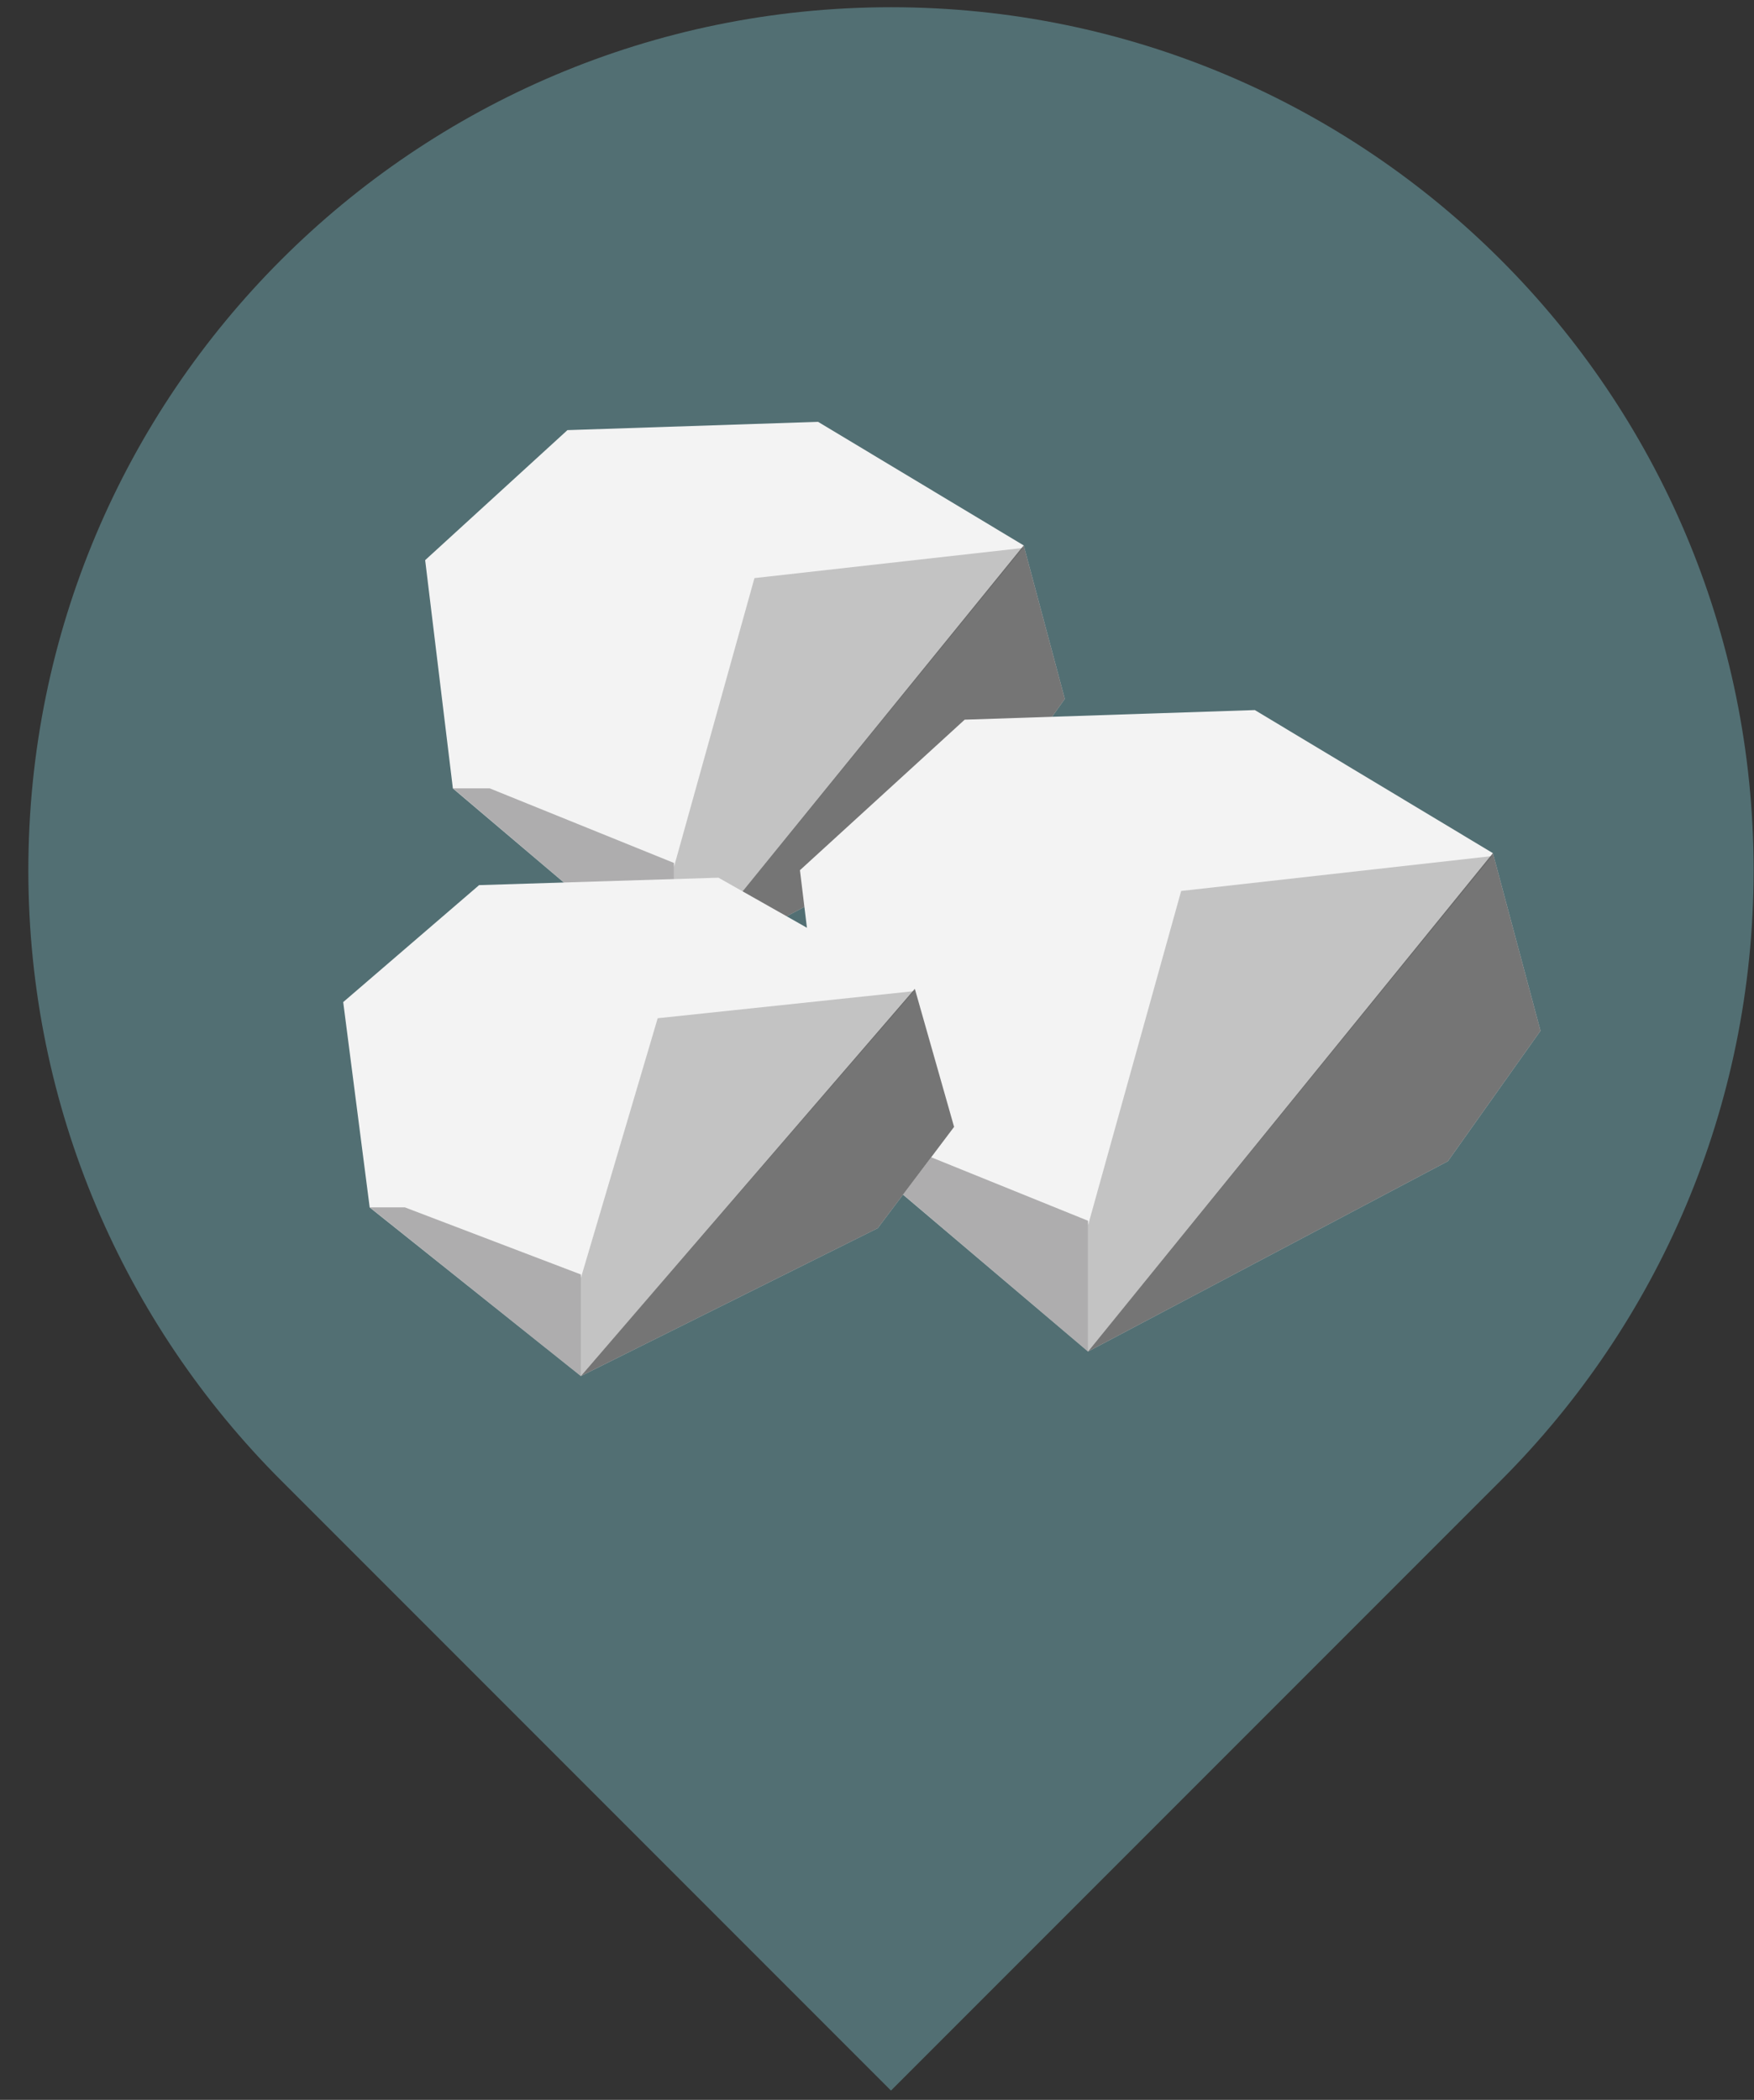 <?xml version="1.0" encoding="UTF-8" standalone="no"?>
<svg width="61px" height="73px" viewBox="0 0 61 73" version="1.1" xmlns="http://www.w3.org/2000/svg" xmlns:xlink="http://www.w3.org/1999/xlink" xmlns:sketch="http://www.bohemiancoding.com/sketch/ns">
    <rect x="0" y="0" width="61" height="73" fill="#333333" stroke="none"/>
    <!-- Generator: Sketch 3.3.2 (12043) - http://www.bohemiancoding.com/sketch -->
    <title>Icon_Mehrere_Steine_Pressed</title>
    <desc>Created with Sketch.</desc>
    <defs>
        <path id="path-1" d="M31.734,27.453 L26.786,31.973 L27.75,39.91 L35.439,46.426 L46.25,40.711 L49.031,36.796 L47.602,31.461 L40.451,27.165 L31.734,27.453 Z"></path>
        <path id="path-2" d="M45.549,37.519 L39.82,42.752 L40.937,51.94 L49.839,59.485 L62.355,52.868 L65.574,48.335 L63.919,42.159 L55.64,37.185 L45.549,37.519 Z"></path>
        <path id="path-3" d="M28.662,43.271 L23.936,47.337 L24.857,54.476 L32.201,60.338 L42.526,55.197 L45.181,51.675 L43.816,46.876 L36.986,43.012 L28.662,43.271 Z"></path>
    </defs>
    <g id="Page-1" stroke="none" stroke-width="1" fill="none" fill-rule="evenodd" sketch:type="MSPage">
        <g id="Startscreen-2-Copy-16" sketch:type="MSArtboardGroup" transform="translate(-440, -506)">
            <g id="Icon_Mehrere_Steine_Pressed" sketch:type="MSLayerGroup" transform="translate(428, 493.5)">
                <path d="M42.986,72.751 C50.663,72.751 58.341,69.822 64.199,63.965 C75.914,52.249 75.914,33.254 64.199,21.538 C52.483,9.822 33.488,9.822 21.772,21.538 C15.914,27.396 12.986,35.074 12.986,42.751 L12.986,72.751 L42.986,72.751 Z" id="Oval-692-Copy-9" fill="#526F73" sketch:type="MSShapeGroup" transform="translate(42.986, 42.751) rotate(-45) translate(-42.986, -42.751) "></path>
                <g id="Path-799-Copy-18">
                    <use fill="#F3F3F3" fill-rule="evenodd" sketch:type="MSShapeGroup" xlink:href="#path-1"></use>
                    <use fill="none" xlink:href="#path-1"></use>
                </g>
                <path d="M35.439,46.426 L46.25,40.711 L49.031,36.796 L47.602,31.461 L35.439,46.426 Z" id="Path-799-Copy-19" opacity="0.739" fill="#4A4A4A" sketch:type="MSShapeGroup"></path>
                <path d="M35.439,46.426 L35.439,42.639 L38.238,32.597 L47.572,31.55 L35.439,46.426 Z" id="Path-799-Copy-20" opacity="0.285" fill="#4A4A4A" sketch:type="MSShapeGroup"></path>
                <path d="M35.439,46.426 L35.439,42.5 L29.03,39.906 L27.754,39.906 L35.439,46.426 Z" id="Path-799-Copy-21" opacity="0.49" fill="#666566" sketch:type="MSShapeGroup"></path>
                <g id="Path-799-Copy-23">
                    <use fill="#F3F3F3" fill-rule="evenodd" sketch:type="MSShapeGroup" xlink:href="#path-2"></use>
                    <use fill="none" xlink:href="#path-2"></use>
                </g>
                <path d="M49.839,59.485 L62.355,52.868 L65.574,48.335 L63.919,42.159 L49.839,59.485 Z" id="Path-799-Copy-24" opacity="0.739" fill="#4A4A4A" sketch:type="MSShapeGroup"></path>
                <path d="M49.839,59.485 L49.839,55.099 L53.078,43.474 L63.884,42.262 L49.839,59.485 Z" id="Path-799-Copy-25" opacity="0.285" fill="#4A4A4A" sketch:type="MSShapeGroup"></path>
                <path d="M49.839,59.485 L49.839,54.939 L42.419,51.936 L40.941,51.936 L49.839,59.485 Z" id="Path-799-Copy-26" opacity="0.49" fill="#666566" sketch:type="MSShapeGroup"></path>
                <g id="Path-799-Copy-28">
                    <use fill="#F3F3F3" fill-rule="evenodd" sketch:type="MSShapeGroup" xlink:href="#path-3"></use>
                    <use fill="none" xlink:href="#path-3"></use>
                </g>
                <path d="M32.201,60.338 L42.526,55.197 L45.181,51.675 L43.816,46.876 L32.201,60.338 Z" id="Path-799-Copy-29" opacity="0.739" fill="#4A4A4A" sketch:type="MSShapeGroup"></path>
                <path d="M32.201,60.338 L32.201,56.93 L34.873,47.898 L43.787,46.956 L32.201,60.338 Z" id="Path-799-Copy-30" opacity="0.285" fill="#4A4A4A" sketch:type="MSShapeGroup"></path>
                <path d="M32.201,60.338 L32.201,56.806 L26.08,54.473 L24.861,54.473 L32.201,60.338 Z" id="Path-799-Copy-31" opacity="0.49" fill="#666566" sketch:type="MSShapeGroup"></path>
            </g>
        </g>
    </g>
</svg>